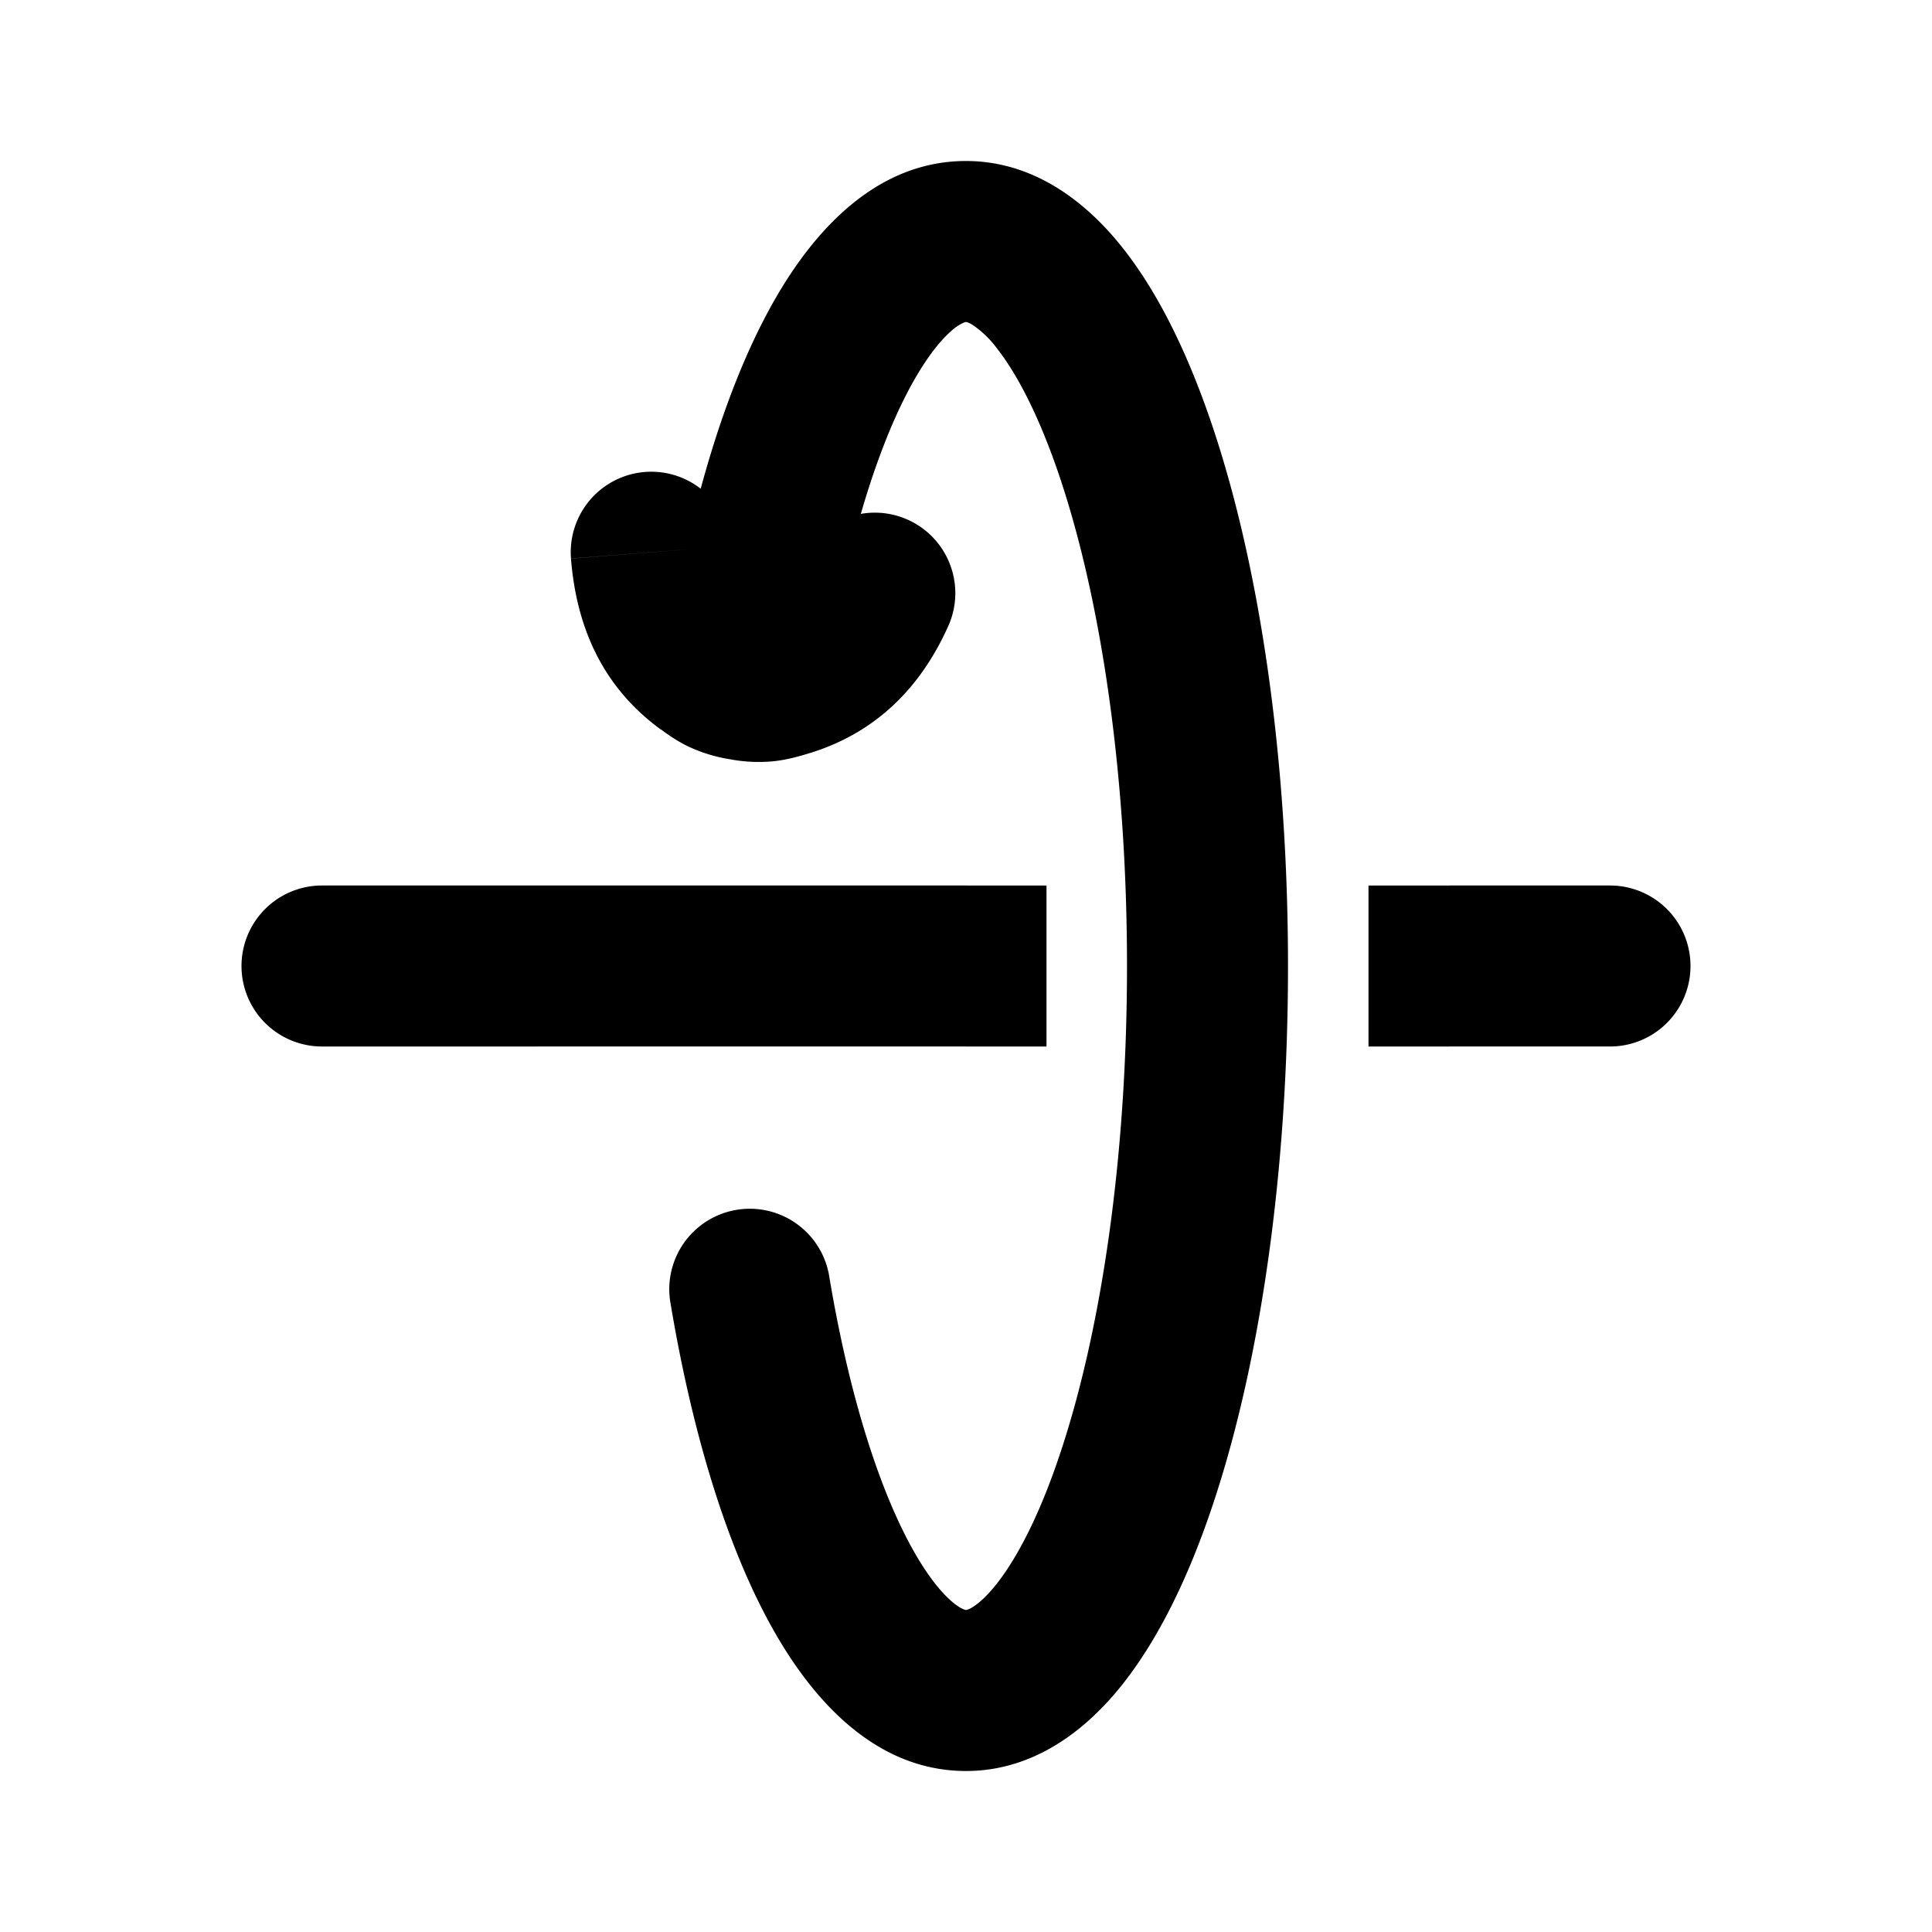<svg xmlns="http://www.w3.org/2000/svg" width="24" height="24" viewBox="0 0 24 24" fill="none">
    <path fill="currentColor" d="M4 13a1 1 0 1 1 0-2zm8-2h1v2h-1zm6 2h-1v-2h1zm2-2a1 1 0 1 1 0 2zM8.325 16.163a1 1 0 0 1 1.973-.326zM7.093 6.938a1 1 0 1 1 1.994-.156zm2.867.01a1 1 0 0 1 1.83.806zm.338 1.215a1 1 0 1 1-1.973-.326zm-1.5.089-.588.81zm.935.157-.28-.96zm-.493.038.171-.985zM4 11h8v2H4zm14 0h2v2h-2zm-6 9 .015-.003a.292.292 0 0 0 .066-.032c.07-.043.174-.13.301-.291.26-.33.539-.87.79-1.626.501-1.502.828-3.64.828-6.048h2c0 2.563-.345 4.925-.93 6.68-.29.873-.66 1.651-1.117 2.232C13.505 21.482 12.852 22 12 22zm2-8c0-2.408-.327-4.546-.827-6.048-.252-.756-.53-1.296-.79-1.626a1.237 1.237 0 0 0-.301-.29.295.295 0 0 0-.067-.033L12 4V2c.852 0 1.505.519 1.953 1.088.458.581.826 1.36 1.117 2.232.585 1.755.93 4.117.93 6.68zm-3.702 3.837c.236 1.422.59 2.558.985 3.308.198.376.383.61.53.74.071.063.123.092.152.104A.158.158 0 0 0 12 20v2c-1.197 0-2-.998-2.486-1.923-.532-1.008-.933-2.373-1.189-3.914zM9.087 6.782c.031.4.145.55.298.66L8.21 9.063c-.728-.53-1.05-1.278-1.117-2.124zm.366.667c.207-.06.36-.166.507-.501l1.83.806c-.354.805-.933 1.369-1.776 1.615zM12 4l-.007.001a.154.154 0 0 0-.028.01.605.605 0 0 0-.151.103c-.148.13-.333.365-.531.74-.395.751-.749 1.887-.985 3.31l-1.973-.327c.256-1.541.657-2.906 1.189-3.914C10 2.998 10.803 2 12 2zM9.385 7.443a5.505 5.505 0 0 0 .061.043l-.005-.003a.33.33 0 0 0-.065-.028c-.004-.002.004.001.035.007l-.342 1.97a1.923 1.923 0 0 1-.515-.157c-.16-.077-.287-.172-.344-.214zm.629 1.926c-.071.02-.223.068-.4.087a1.916 1.916 0 0 1-.545-.024l.342-1.97c.03.005.038.005.032.004h-.018l-.027.002c-.02.002-.03.005-.024.004a.82.82 0 0 0 .079-.023z"/>
</svg>